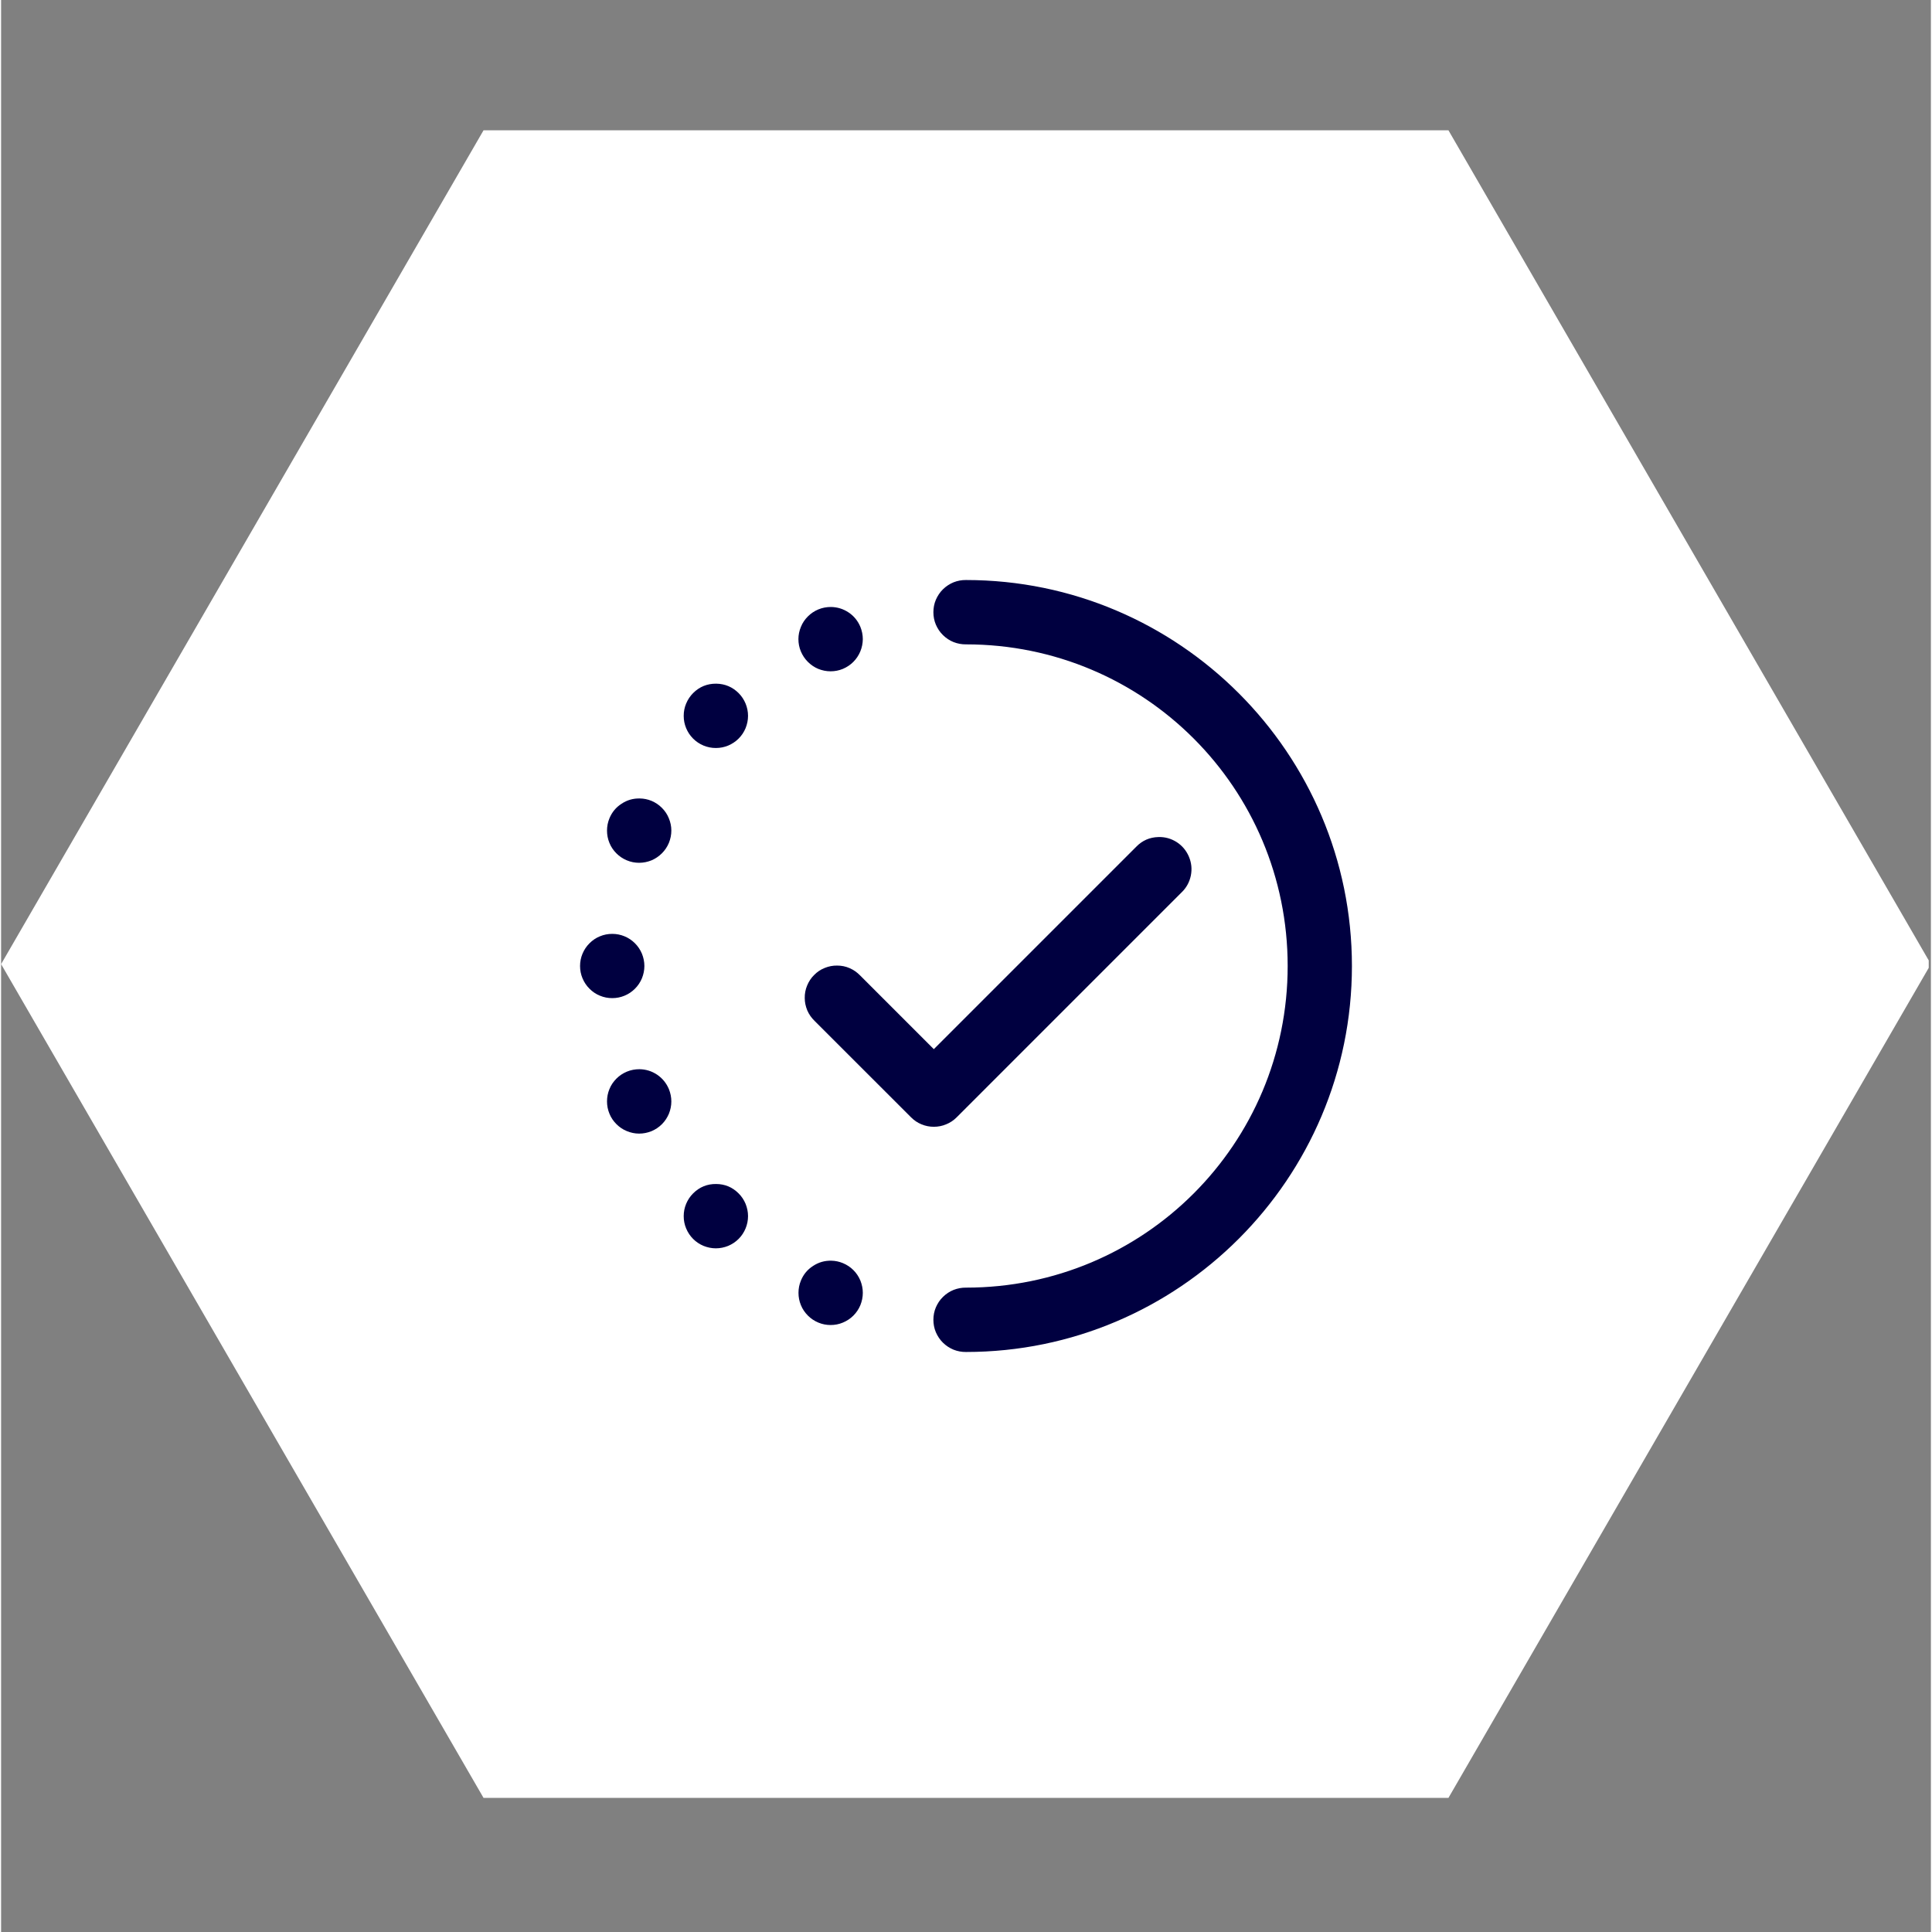 <svg xmlns="http://www.w3.org/2000/svg" xmlns:xlink="http://www.w3.org/1999/xlink" width="140" zoomAndPan="magnify" viewBox="0 0 104.88 105" height="140" preserveAspectRatio="xMidYMid meet" version="1.0"><rect x="0" y="0" width="104.88" height="105" fill="#808080" stroke="none"/><defs><clipPath id="a569d8506b"><path d="M 0 7.074 L 104.762 7.074 L 104.762 97.719 L 0 97.719 Z M 0 7.074 " clip-rule="nonzero"/></clipPath><clipPath id="1a7fe14727"><path d="M 31.465 31.523 L 73.414 31.523 L 73.414 73.477 L 31.465 73.477 Z M 31.465 31.523 " clip-rule="nonzero"/></clipPath></defs><g clip-path="url(#a569d8506b)"><path fill="#ffffff" d="M 26.219 97.711 L 0 52.398 L 26.219 7.082 L 78.66 7.082 L 104.879 52.398 L 78.66 97.711 Z M 26.219 97.711 " fill-opacity="1" fill-rule="nonzero"/></g><g clip-path="url(#1a7fe14727)"><path fill="#000040" d="M 52.441 31.523 C 52.207 31.52 51.98 31.562 51.762 31.648 C 51.547 31.738 51.355 31.863 51.188 32.027 C 51.02 32.191 50.895 32.383 50.801 32.598 C 50.711 32.812 50.668 33.039 50.668 33.273 C 50.668 33.508 50.711 33.73 50.801 33.945 C 50.895 34.164 51.02 34.352 51.188 34.516 C 51.355 34.68 51.547 34.809 51.762 34.895 C 51.98 34.98 52.207 35.023 52.441 35.02 C 62.113 35.02 69.922 42.824 69.922 52.5 C 69.922 62.176 62.113 69.98 52.441 69.98 C 52.207 69.977 51.98 70.02 51.762 70.105 C 51.547 70.191 51.355 70.32 51.188 70.484 C 51.02 70.648 50.895 70.836 50.801 71.055 C 50.711 71.27 50.668 71.492 50.668 71.727 C 50.668 71.961 50.711 72.188 50.801 72.402 C 50.895 72.617 51.02 72.809 51.188 72.973 C 51.355 73.137 51.547 73.262 51.762 73.352 C 51.98 73.438 52.207 73.48 52.441 73.477 C 64.004 73.477 73.414 64.062 73.414 52.5 C 73.414 40.938 64.004 31.523 52.441 31.523 Z M 45.094 32.988 C 44.859 32.988 44.633 33.031 44.414 33.121 C 44.199 33.211 44.012 33.336 43.848 33.5 C 43.684 33.664 43.555 33.852 43.469 34.066 C 43.379 34.281 43.332 34.504 43.332 34.734 C 43.332 34.965 43.375 35.188 43.465 35.402 C 43.555 35.617 43.68 35.805 43.844 35.969 C 44.008 36.133 44.195 36.262 44.41 36.352 C 44.625 36.438 44.848 36.484 45.078 36.484 C 45.312 36.484 45.535 36.441 45.75 36.352 C 45.961 36.262 46.152 36.137 46.316 35.973 C 46.48 35.809 46.605 35.621 46.695 35.406 C 46.785 35.191 46.828 34.969 46.832 34.738 C 46.832 34.504 46.785 34.281 46.699 34.066 C 46.562 33.742 46.352 33.48 46.059 33.285 C 45.766 33.09 45.445 32.992 45.094 32.988 Z M 38.867 37.156 C 38.379 37.152 37.957 37.32 37.609 37.668 C 37.445 37.832 37.32 38.023 37.23 38.238 C 37.141 38.449 37.098 38.672 37.098 38.906 C 37.098 39.137 37.141 39.359 37.23 39.574 C 37.32 39.789 37.445 39.977 37.609 40.141 C 37.773 40.305 37.961 40.43 38.176 40.52 C 38.391 40.609 38.613 40.652 38.844 40.652 C 39.078 40.652 39.301 40.609 39.516 40.52 C 39.727 40.43 39.918 40.305 40.082 40.141 C 40.246 39.977 40.371 39.789 40.461 39.574 C 40.547 39.359 40.594 39.137 40.594 38.906 C 40.594 38.672 40.547 38.449 40.461 38.238 C 40.371 38.023 40.246 37.832 40.082 37.668 C 39.746 37.336 39.344 37.164 38.867 37.156 Z M 34.715 43.395 C 34.355 43.387 34.023 43.48 33.723 43.68 C 33.418 43.875 33.199 44.141 33.062 44.473 C 32.973 44.688 32.93 44.91 32.93 45.141 C 32.93 45.375 32.973 45.598 33.062 45.812 C 33.148 46.027 33.277 46.215 33.441 46.379 C 33.605 46.543 33.793 46.668 34.008 46.758 C 34.223 46.848 34.445 46.891 34.676 46.891 C 34.91 46.891 35.133 46.844 35.348 46.758 C 35.559 46.668 35.75 46.539 35.914 46.375 C 36.078 46.211 36.203 46.023 36.293 45.809 C 36.379 45.594 36.426 45.371 36.426 45.141 C 36.426 44.906 36.379 44.684 36.289 44.469 C 36.203 44.254 36.074 44.066 35.91 43.902 C 35.746 43.738 35.559 43.613 35.344 43.523 C 35.141 43.441 34.934 43.398 34.715 43.395 Z M 62.895 45.492 C 62.422 45.504 62.02 45.68 61.691 46.02 L 50.691 57.02 L 46.684 53.012 C 46.52 52.844 46.332 52.711 46.117 52.617 C 45.902 52.523 45.676 52.477 45.441 52.477 C 45.207 52.473 44.98 52.516 44.762 52.605 C 44.543 52.691 44.352 52.82 44.188 52.988 C 44.02 53.152 43.895 53.344 43.805 53.562 C 43.715 53.781 43.672 54.004 43.676 54.242 C 43.676 54.477 43.727 54.699 43.816 54.918 C 43.91 55.133 44.043 55.32 44.211 55.484 L 49.457 60.727 C 49.621 60.891 49.809 61.02 50.023 61.105 C 50.238 61.195 50.461 61.238 50.691 61.238 C 50.922 61.238 51.148 61.195 51.359 61.105 C 51.574 61.02 51.766 60.891 51.93 60.727 L 64.164 48.492 C 64.422 48.242 64.586 47.938 64.66 47.586 C 64.73 47.23 64.695 46.891 64.555 46.559 C 64.414 46.227 64.191 45.961 63.891 45.766 C 63.586 45.574 63.254 45.48 62.895 45.492 Z M 33.211 50.754 C 32.98 50.754 32.758 50.797 32.543 50.887 C 32.328 50.973 32.141 51.102 31.977 51.266 C 31.812 51.43 31.688 51.617 31.598 51.832 C 31.508 52.047 31.465 52.27 31.465 52.5 C 31.465 52.73 31.508 52.953 31.598 53.168 C 31.688 53.383 31.812 53.57 31.977 53.734 C 32.141 53.898 32.328 54.027 32.543 54.113 C 32.758 54.203 32.98 54.246 33.211 54.246 C 33.445 54.246 33.668 54.203 33.883 54.113 C 34.094 54.027 34.285 53.898 34.449 53.734 C 34.613 53.57 34.738 53.383 34.828 53.168 C 34.914 52.953 34.961 52.73 34.961 52.5 C 34.961 52.27 34.914 52.047 34.828 51.832 C 34.738 51.617 34.613 51.43 34.449 51.266 C 34.285 51.102 34.094 50.973 33.883 50.887 C 33.668 50.797 33.445 50.754 33.211 50.754 Z M 34.688 58.109 C 34.453 58.109 34.227 58.152 34.008 58.242 C 33.793 58.332 33.605 58.457 33.441 58.621 C 33.277 58.785 33.148 58.973 33.062 59.188 C 32.973 59.402 32.93 59.625 32.93 59.859 C 32.93 60.09 32.973 60.312 33.062 60.527 C 33.148 60.742 33.277 60.93 33.441 61.094 C 33.605 61.258 33.793 61.387 34.008 61.473 C 34.223 61.562 34.445 61.609 34.676 61.609 C 34.91 61.609 35.133 61.562 35.348 61.477 C 35.559 61.387 35.75 61.262 35.914 61.098 C 36.078 60.934 36.203 60.742 36.293 60.531 C 36.379 60.316 36.426 60.094 36.426 59.859 C 36.426 59.629 36.379 59.406 36.293 59.191 C 36.156 58.867 35.945 58.605 35.652 58.406 C 35.359 58.211 35.039 58.113 34.688 58.109 Z M 38.867 64.348 C 38.379 64.34 37.957 64.512 37.609 64.859 C 37.445 65.023 37.32 65.211 37.23 65.426 C 37.141 65.641 37.098 65.863 37.098 66.094 C 37.098 66.328 37.141 66.551 37.23 66.762 C 37.32 66.977 37.445 67.168 37.609 67.332 C 37.773 67.496 37.961 67.621 38.176 67.711 C 38.391 67.797 38.613 67.844 38.844 67.844 C 39.078 67.844 39.301 67.797 39.516 67.711 C 39.727 67.621 39.918 67.496 40.082 67.332 C 40.246 67.168 40.371 66.977 40.461 66.762 C 40.547 66.551 40.594 66.328 40.594 66.094 C 40.594 65.863 40.547 65.641 40.461 65.426 C 40.371 65.211 40.246 65.023 40.082 64.859 C 39.746 64.523 39.344 64.352 38.867 64.348 Z M 45.121 68.516 C 44.762 68.508 44.43 68.602 44.129 68.801 C 43.824 68.996 43.605 69.262 43.469 69.594 C 43.379 69.809 43.336 70.031 43.336 70.262 C 43.336 70.496 43.379 70.719 43.469 70.934 C 43.555 71.145 43.684 71.336 43.848 71.5 C 44.012 71.664 44.199 71.789 44.414 71.879 C 44.629 71.969 44.852 72.012 45.082 72.012 C 45.312 72.012 45.539 71.969 45.75 71.879 C 45.965 71.789 46.156 71.664 46.32 71.5 C 46.484 71.336 46.609 71.148 46.699 70.934 C 46.785 70.719 46.832 70.496 46.832 70.262 C 46.832 70.031 46.785 69.809 46.699 69.594 C 46.609 69.379 46.484 69.191 46.32 69.027 C 46.156 68.863 45.965 68.738 45.75 68.648 C 45.551 68.566 45.34 68.52 45.121 68.516 Z M 45.121 68.516 " fill-opacity="1" fill-rule="nonzero"/></g></svg>
